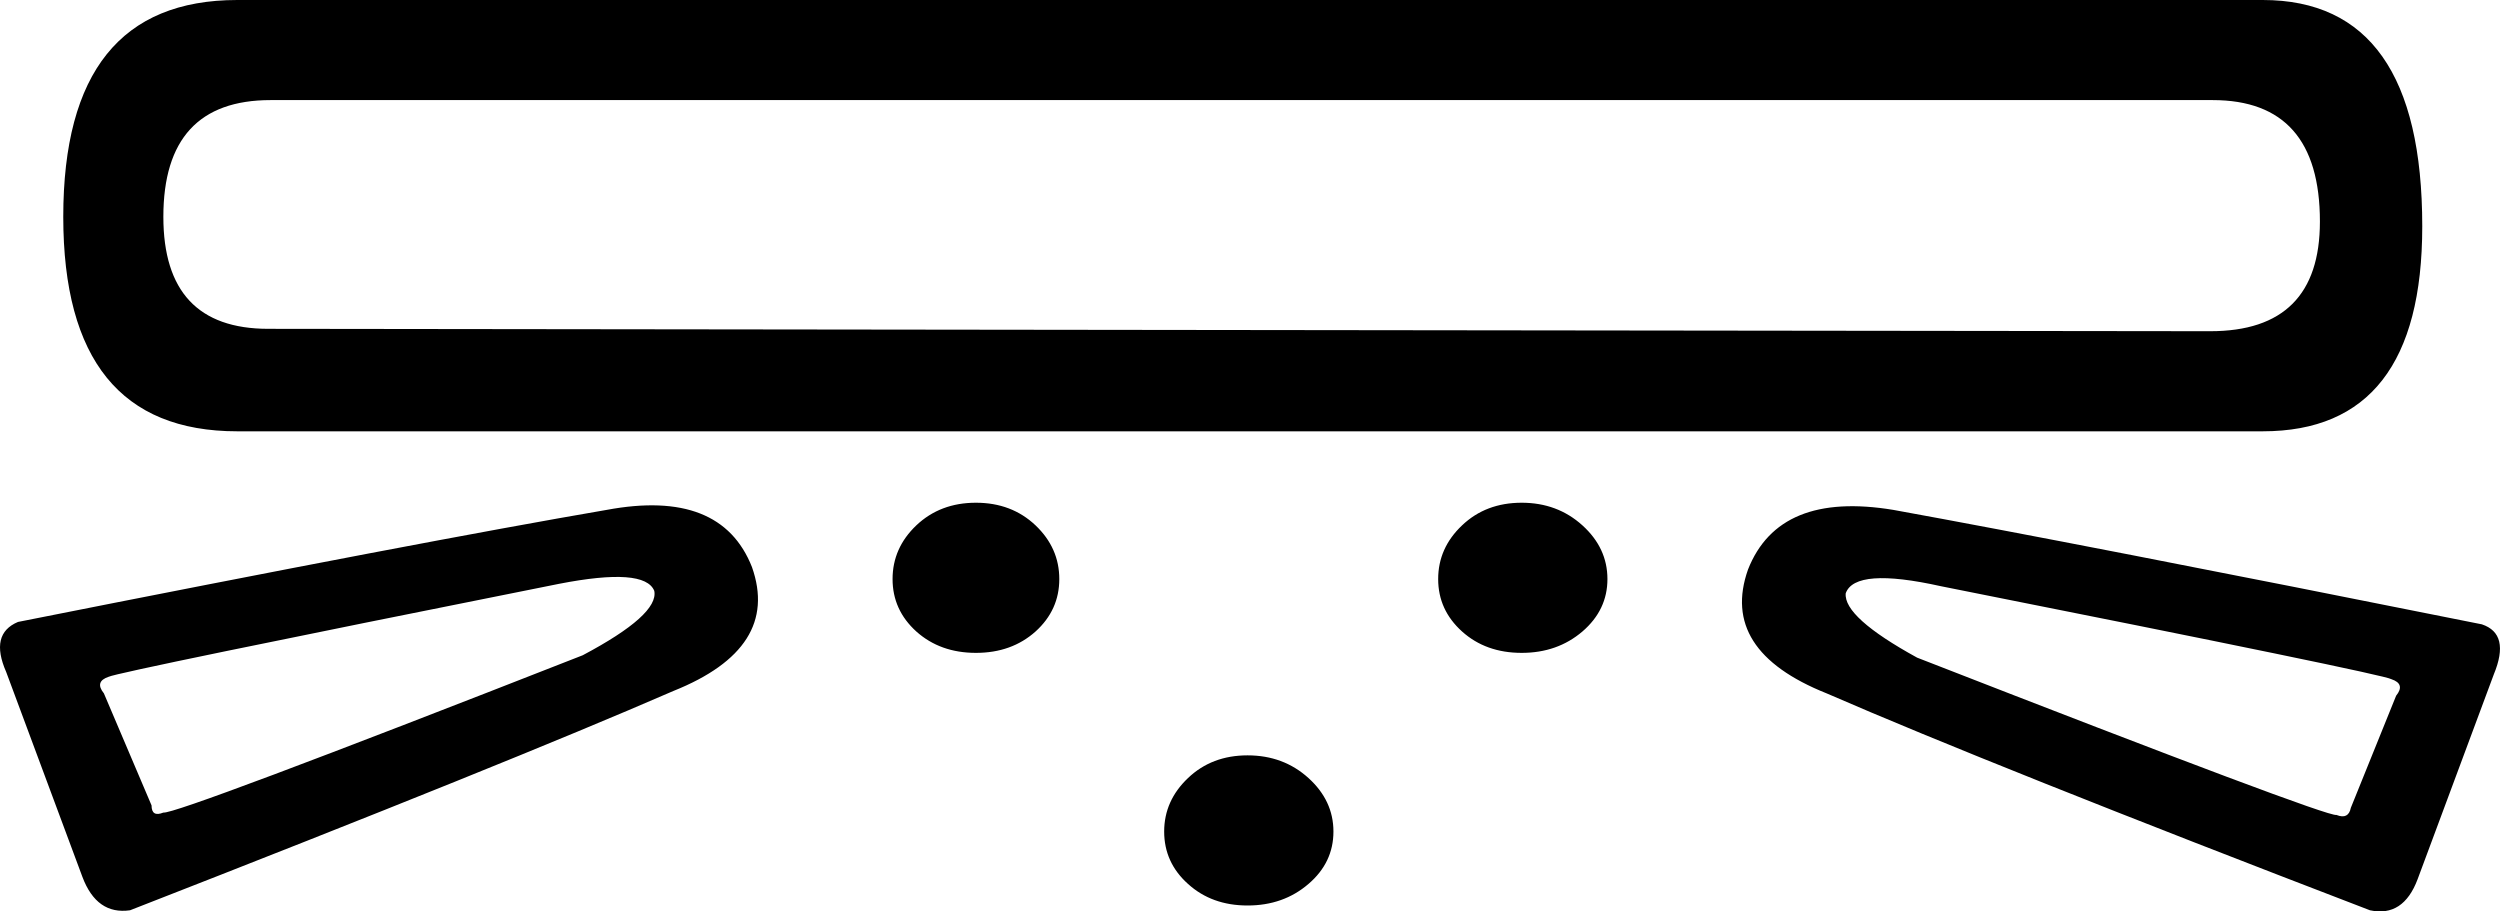 <?xml version='1.0' encoding ='UTF-8' standalone='yes'?>
<svg width='17.783' height='6.48' xmlns='http://www.w3.org/2000/svg' xmlns:xlink='http://www.w3.org/1999/xlink' xmlns:inkscape='http://www.inkscape.org/namespaces/inkscape'>
<path style='fill:#000000; stroke:none' d=' M 1.688 0  L 16.095 0  Q 17.23 0 17.23 1.61  Q 17.23 3.068 16.095 3.068  L 1.688 3.068  Q 0.45 3.068 0.45 1.542  Q 0.45 0 1.688 0  Z  M 1.162 1.542  Q 1.162 2.339 1.908 2.339  L 15.722 2.356  Q 16.502 2.356 16.502 1.576  Q 16.502 0.712 15.739 0.712  L 1.925 0.712  Q 1.162 0.712 1.162 1.542  Z  M 6.349 4.119  Q 6.349 4.339 6.518 4.492  Q 6.688 4.644 6.942 4.644  Q 7.196 4.644 7.366 4.492  Q 7.535 4.339 7.535 4.119  Q 7.535 3.898 7.366 3.737  Q 7.196 3.576 6.942 3.576  Q 6.688 3.576 6.518 3.737  Q 6.349 3.898 6.349 4.119  Z  M 8.281 5.915  Q 8.281 6.136 8.451 6.288  Q 8.62 6.441 8.874 6.441  Q 9.129 6.441 9.307 6.288  Q 9.485 6.136 9.485 5.915  Q 9.485 5.695 9.307 5.534  Q 9.129 5.373 8.874 5.373  Q 8.62 5.373 8.451 5.534  Q 8.281 5.695 8.281 5.915  Z  M 10.23 4.119  Q 10.23 4.339 10.4 4.492  Q 10.569 4.644 10.824 4.644  Q 11.078 4.644 11.256 4.492  Q 11.434 4.339 11.434 4.119  Q 11.434 3.898 11.256 3.737  Q 11.078 3.576 10.824 3.576  Q 10.569 3.576 10.4 3.737  Q 10.23 3.898 10.23 4.119  Z  M 5.349 4.034  Q 5.552 4.61 4.79 4.915  Q 3.62 5.424 0.925 6.475  Q 0.688 6.509 0.586 6.237  L 0.044 4.78  Q -0.075 4.509 0.128 4.424  Q 3.027 3.848 4.315 3.627  Q 5.129 3.475 5.349 4.034  Z  M 1.078 5.729  Q 1.078 5.814 1.162 5.78  Q 1.247 5.797 4.145 4.661  Q 4.688 4.373 4.654 4.203  Q 4.586 4.034 3.976 4.153  Q 0.84 4.78 0.773 4.814  Q 0.671 4.848 0.739 4.932  L 1.078 5.729  Z  M 17.044 4.949  Q 17.112 4.865 17.01 4.831  Q 16.959 4.797 13.807 4.17  Q 13.196 4.034 13.129 4.22  Q 13.112 4.39 13.637 4.678  Q 16.552 5.814 16.62 5.797  Q 16.705 5.831 16.722 5.746  L 17.044 4.949  Z  M 12.434 4.051  Q 12.654 3.492 13.468 3.627  Q 14.773 3.864 17.654 4.441  Q 17.858 4.509 17.739 4.797  L 17.197 6.254  Q 17.095 6.526 16.858 6.475  Q 14.163 5.441 12.993 4.932  Q 12.23 4.627 12.434 4.051  Z '/></svg>
